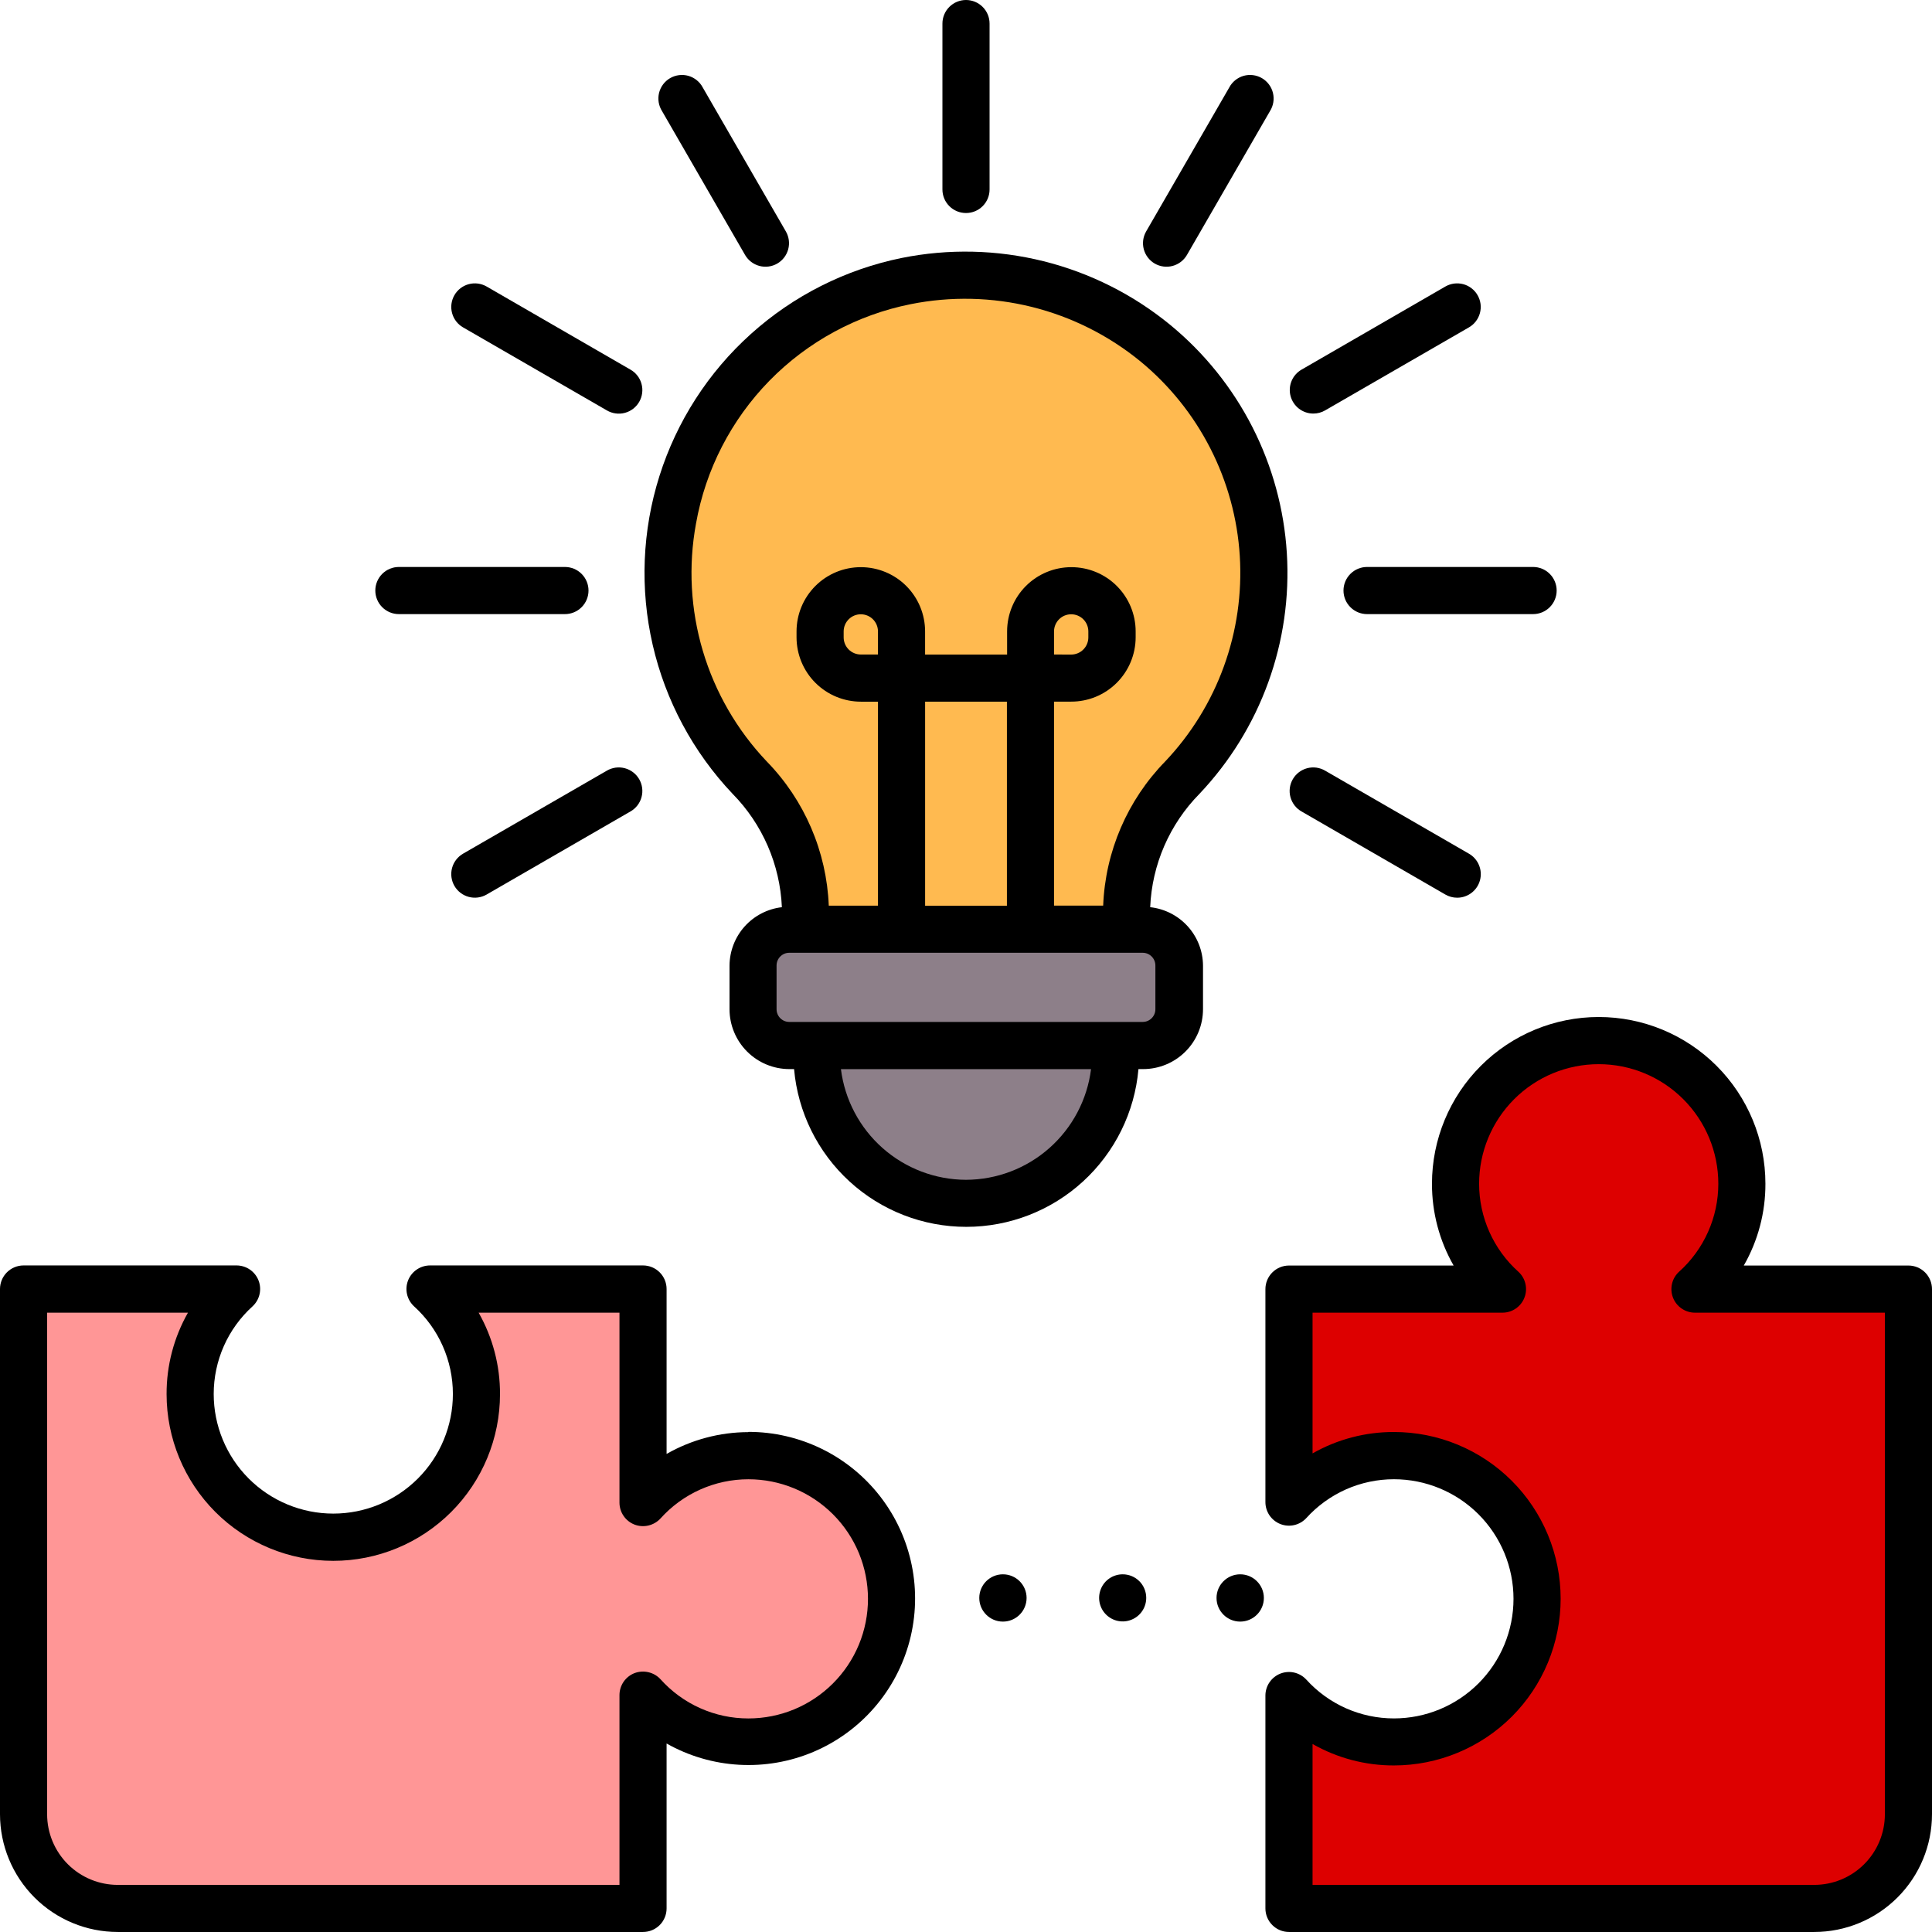 <svg width="80" height="80" viewBox="0 0 80 80" fill="none" xmlns="http://www.w3.org/2000/svg">
<g clip-path="url(#clip0_894_239)">
<path d="M41.529 67.147C42.07 67.147 42.509 66.709 42.509 66.168C42.509 65.627 42.07 65.189 41.529 65.189C40.988 65.189 40.55 65.627 40.55 66.168C40.55 66.709 40.988 67.147 41.529 67.147Z" fill="black"/>
<path d="M46.488 65.189C46.295 65.189 46.106 65.246 45.946 65.353C45.785 65.46 45.66 65.612 45.587 65.791C45.513 65.969 45.493 66.165 45.531 66.354C45.569 66.544 45.661 66.718 45.798 66.854C45.934 66.99 46.108 67.083 46.297 67.121C46.487 67.159 46.683 67.139 46.861 67.065C47.039 66.992 47.192 66.867 47.299 66.706C47.406 66.546 47.463 66.357 47.463 66.164C47.463 65.905 47.361 65.657 47.178 65.474C46.995 65.291 46.747 65.189 46.488 65.189Z" fill="black"/>
<path d="M51.354 67.147C51.895 67.147 52.334 66.709 52.334 66.168C52.334 65.627 51.895 65.189 51.354 65.189C50.813 65.189 50.374 65.627 50.374 66.168C50.374 66.709 50.813 67.147 51.354 67.147Z" fill="black"/>
<path d="M30.989 59.301C29.801 59.303 28.634 59.615 27.602 60.204V53.375C27.602 53.116 27.499 52.868 27.316 52.685C27.133 52.502 26.885 52.399 26.626 52.399H17.805C17.609 52.4 17.417 52.459 17.256 52.57C17.094 52.68 16.969 52.837 16.897 53.02C16.826 53.202 16.811 53.402 16.855 53.593C16.899 53.785 17 53.958 17.143 54.091C17.651 54.55 18.056 55.111 18.333 55.736C18.61 56.362 18.753 57.038 18.753 57.722C18.753 59.036 18.232 60.295 17.303 61.224C16.374 62.153 15.114 62.675 13.801 62.675C12.488 62.675 11.228 62.153 10.299 61.224C9.371 60.295 8.849 59.036 8.849 57.722C8.849 57.038 8.992 56.362 9.269 55.736C9.546 55.111 9.952 54.55 10.459 54.091C10.602 53.958 10.703 53.785 10.747 53.593C10.791 53.402 10.776 53.202 10.705 53.02C10.633 52.837 10.508 52.68 10.347 52.57C10.185 52.459 9.993 52.4 9.797 52.399H0.976C0.717 52.399 0.469 52.502 0.286 52.685C0.103 52.868 0 53.116 0 53.375V75.121C0 76.415 0.514 77.656 1.429 78.571C2.344 79.486 3.584 79.999 4.878 79.999H26.626C26.885 79.999 27.133 79.897 27.316 79.714C27.499 79.531 27.602 79.283 27.602 79.024V72.195C28.521 72.714 29.547 73.015 30.601 73.075C31.654 73.135 32.708 72.953 33.68 72.542C34.652 72.131 35.517 71.502 36.208 70.704C36.899 69.907 37.398 68.961 37.666 67.94C37.934 66.919 37.964 65.85 37.754 64.816C37.544 63.782 37.099 62.809 36.454 61.974C35.809 61.139 34.981 60.462 34.034 59.997C33.086 59.532 32.045 59.29 30.989 59.291V59.301Z" fill="black"/>
<path d="M30.989 71.157C30.302 71.158 29.623 71.013 28.996 70.733C28.368 70.453 27.807 70.044 27.348 69.532C27.215 69.388 27.041 69.287 26.85 69.243C26.659 69.198 26.459 69.211 26.275 69.28C26.091 69.351 25.934 69.476 25.822 69.638C25.711 69.801 25.651 69.993 25.651 70.19V78.049H4.878C4.102 78.049 3.357 77.741 2.808 77.192C2.26 76.643 1.951 75.899 1.951 75.122V54.355H7.783C7.199 55.383 6.894 56.545 6.898 57.727C6.898 59.558 7.625 61.314 8.919 62.609C10.214 63.903 11.97 64.631 13.801 64.631C15.632 64.631 17.388 63.903 18.682 62.609C19.977 61.314 20.704 59.558 20.704 57.727C20.708 56.545 20.403 55.383 19.819 54.355H25.651V62.219C25.651 62.416 25.71 62.609 25.822 62.771C25.933 62.934 26.091 63.059 26.275 63.13C26.459 63.2 26.659 63.213 26.85 63.168C27.041 63.123 27.215 63.022 27.348 62.878C27.807 62.367 28.368 61.958 28.996 61.678C29.623 61.398 30.302 61.253 30.989 61.253C31.64 61.253 32.284 61.381 32.885 61.63C33.485 61.879 34.031 62.244 34.491 62.703C34.951 63.163 35.316 63.709 35.565 64.31C35.813 64.911 35.941 65.555 35.941 66.205C35.941 66.856 35.813 67.5 35.565 68.1C35.316 68.701 34.951 69.247 34.491 69.707C34.031 70.167 33.485 70.532 32.885 70.781C32.284 71.029 31.64 71.157 30.989 71.157Z" fill="#FF9696"/>
<path d="M79.024 52.403H72.207C72.797 51.372 73.106 50.204 73.102 49.016C73.102 47.185 72.375 45.429 71.08 44.134C69.786 42.84 68.03 42.112 66.199 42.112C64.368 42.112 62.612 42.84 61.318 44.134C60.023 45.429 59.295 47.185 59.295 49.016C59.292 50.204 59.601 51.372 60.191 52.403H53.374C53.115 52.403 52.867 52.506 52.684 52.689C52.501 52.872 52.398 53.12 52.398 53.379V62.2C52.398 62.396 52.458 62.588 52.568 62.75C52.679 62.911 52.836 63.036 53.018 63.108C53.201 63.179 53.401 63.194 53.592 63.15C53.783 63.106 53.956 63.006 54.09 62.862C54.549 62.355 55.109 61.95 55.734 61.672C56.359 61.395 57.035 61.252 57.719 61.252C59.032 61.252 60.292 61.774 61.221 62.702C62.149 63.631 62.671 64.891 62.671 66.204C62.671 67.517 62.149 68.777 61.221 69.706C60.292 70.635 59.032 71.156 57.719 71.156C57.035 71.156 56.359 71.013 55.734 70.736C55.109 70.459 54.549 70.053 54.09 69.547C53.956 69.403 53.783 69.302 53.592 69.258C53.401 69.214 53.201 69.229 53.018 69.3C52.836 69.372 52.679 69.497 52.568 69.659C52.458 69.82 52.398 70.012 52.398 70.208V79.024C52.398 79.282 52.501 79.531 52.684 79.713C52.867 79.897 53.115 79.999 53.374 79.999H75.122C76.416 79.999 77.656 79.485 78.571 78.57C79.486 77.656 80 76.415 80 75.121V53.379C80 53.12 79.897 52.872 79.714 52.689C79.531 52.506 79.283 52.403 79.024 52.403Z" fill="black"/>
<path d="M78.049 75.122C78.049 75.898 77.741 76.643 77.192 77.192C76.643 77.741 75.899 78.049 75.122 78.049H54.35V72.215C55.376 72.799 56.538 73.106 57.719 73.103C58.626 73.103 59.524 72.924 60.361 72.577C61.199 72.23 61.96 71.722 62.601 71.081C63.242 70.44 63.75 69.679 64.097 68.841C64.444 68.003 64.623 67.106 64.623 66.199C64.623 65.293 64.444 64.395 64.097 63.557C63.75 62.72 63.242 61.959 62.601 61.318C61.96 60.677 61.199 60.168 60.361 59.821C59.524 59.474 58.626 59.296 57.719 59.296C56.538 59.293 55.377 59.598 54.35 60.182V54.355H62.213C62.41 54.355 62.602 54.296 62.764 54.185C62.927 54.074 63.052 53.917 63.123 53.733C63.195 53.55 63.209 53.349 63.164 53.158C63.12 52.966 63.018 52.792 62.873 52.66C62.361 52.201 61.952 51.639 61.672 51.011C61.392 50.384 61.247 49.704 61.247 49.017C61.247 47.703 61.769 46.444 62.698 45.515C63.626 44.586 64.886 44.065 66.199 44.065C67.513 44.065 68.772 44.586 69.701 45.515C70.63 46.444 71.152 47.703 71.152 49.017C71.152 49.704 71.007 50.384 70.727 51.011C70.447 51.639 70.038 52.201 69.526 52.66C69.381 52.792 69.279 52.966 69.235 53.157C69.19 53.349 69.204 53.549 69.275 53.732C69.346 53.916 69.471 54.073 69.633 54.184C69.795 54.295 69.987 54.355 70.184 54.355H78.049V75.122Z" fill="#DD0000"/>
<path d="M47.627 37.565C47.701 35.801 48.429 34.127 49.668 32.87C50.922 31.545 51.891 29.977 52.513 28.262C53.136 26.547 53.398 24.722 53.285 22.901C53.172 21.081 52.685 19.302 51.856 17.678C51.026 16.053 49.871 14.616 48.462 13.457C46.93 12.199 45.137 11.297 43.213 10.817C41.29 10.337 39.284 10.29 37.34 10.681C35.014 11.154 32.857 12.241 31.093 13.829C29.328 15.416 28.021 17.447 27.306 19.711C26.591 21.974 26.494 24.387 27.026 26.701C27.558 29.014 28.699 31.142 30.331 32.866C31.571 34.125 32.299 35.799 32.376 37.565C31.782 37.634 31.235 37.917 30.835 38.361C30.436 38.806 30.213 39.381 30.208 39.978V41.791C30.209 42.448 30.471 43.078 30.935 43.542C31.4 44.007 32.029 44.268 32.686 44.269H32.881C33.038 46.052 33.856 47.712 35.176 48.921C36.496 50.131 38.221 50.801 40.011 50.801C41.801 50.801 43.526 50.131 44.846 48.921C46.166 47.712 46.985 46.052 47.141 44.269H47.336C47.993 44.268 48.623 44.007 49.087 43.542C49.552 43.078 49.813 42.448 49.814 41.791V39.978C49.809 39.378 49.583 38.8 49.179 38.355C48.776 37.911 48.224 37.629 47.627 37.565Z" fill="black"/>
<path d="M28.82 21.68C29.215 19.447 30.276 17.385 31.861 15.764C33.447 14.144 35.486 13.039 37.709 12.595C39.371 12.262 41.086 12.301 42.73 12.71C44.375 13.12 45.908 13.889 47.22 14.962C48.422 15.951 49.408 17.177 50.116 18.563C50.825 19.949 51.24 21.467 51.337 23.021C51.433 24.575 51.209 26.132 50.678 27.595C50.147 29.059 49.321 30.397 48.25 31.528C46.683 33.132 45.768 35.26 45.68 37.5H43.645V29.053H44.353C45.06 29.055 45.739 28.775 46.24 28.276C46.741 27.777 47.023 27.099 47.025 26.392V26.146C47.025 25.44 46.744 24.763 46.245 24.264C45.746 23.765 45.069 23.485 44.363 23.485C43.657 23.485 42.98 23.765 42.481 24.264C41.982 24.763 41.702 25.44 41.702 26.146V27.104H38.306V26.146C38.306 25.44 38.026 24.763 37.527 24.264C37.028 23.765 36.351 23.485 35.645 23.485C34.939 23.485 34.262 23.765 33.763 24.264C33.264 24.763 32.983 25.44 32.983 26.146V26.394C32.985 27.1 33.266 27.776 33.765 28.275C34.265 28.774 34.941 29.054 35.647 29.055H36.355V37.502H34.318C34.229 35.261 33.313 33.131 31.746 31.526C30.517 30.231 29.612 28.665 29.103 26.953C28.594 25.242 28.497 23.435 28.82 21.68Z" fill="#FFBA50"/>
<path d="M36.355 27.102H35.646C35.553 27.102 35.46 27.084 35.374 27.048C35.288 27.013 35.209 26.96 35.143 26.895C35.077 26.829 35.024 26.75 34.988 26.664C34.953 26.578 34.934 26.485 34.934 26.392V26.146C34.934 25.957 35.009 25.777 35.142 25.644C35.275 25.51 35.456 25.436 35.644 25.436C35.833 25.436 36.013 25.51 36.147 25.644C36.28 25.777 36.355 25.957 36.355 26.146V27.102Z" fill="#FFBA50"/>
<path d="M41.694 29.055H38.307V37.504H41.694V29.055Z" fill="#FFBA50"/>
<path d="M43.645 27.102V26.146C43.645 25.957 43.72 25.777 43.853 25.644C43.986 25.51 44.167 25.436 44.355 25.436C44.544 25.436 44.724 25.51 44.858 25.644C44.991 25.777 45.066 25.957 45.066 26.146V26.394C45.066 26.487 45.047 26.58 45.011 26.666C44.975 26.752 44.923 26.831 44.857 26.896C44.791 26.962 44.712 27.015 44.626 27.05C44.539 27.086 44.447 27.104 44.353 27.104L43.645 27.102Z" fill="#FFBA50"/>
<path d="M39.999 48.853C38.727 48.849 37.499 48.382 36.545 47.538C35.592 46.694 34.979 45.532 34.821 44.27H45.178C45.02 45.532 44.406 46.694 43.453 47.538C42.5 48.382 41.272 48.849 39.999 48.853Z" fill="#8D7F89"/>
<path d="M47.315 39.452H32.683C32.392 39.452 32.156 39.688 32.156 39.979V41.79C32.156 42.081 32.392 42.316 32.683 42.316H47.315C47.606 42.316 47.842 42.081 47.842 41.79V39.979C47.842 39.688 47.606 39.452 47.315 39.452Z" fill="#8D7F89"/>
<path d="M40 8.821C40.259 8.821 40.507 8.719 40.69 8.536C40.873 8.353 40.976 8.105 40.976 7.846V0.976C40.976 0.717 40.873 0.469 40.69 0.286C40.507 0.103 40.259 0 40 0C39.741 0 39.493 0.103 39.31 0.286C39.127 0.469 39.024 0.717 39.024 0.976V7.846C39.024 8.105 39.127 8.353 39.31 8.536C39.493 8.719 39.741 8.821 40 8.821Z" fill="black"/>
<path d="M55.631 24.453C55.631 24.712 55.734 24.96 55.917 25.143C56.1 25.326 56.348 25.429 56.606 25.429H63.483C63.741 25.429 63.989 25.326 64.172 25.143C64.355 24.96 64.458 24.712 64.458 24.453C64.458 24.194 64.355 23.946 64.172 23.763C63.989 23.58 63.741 23.477 63.483 23.477H56.606C56.348 23.477 56.1 23.58 55.917 23.763C55.734 23.946 55.631 24.194 55.631 24.453Z" fill="black"/>
<path d="M16.517 25.429H23.393C23.652 25.429 23.9 25.326 24.083 25.143C24.266 24.96 24.369 24.712 24.369 24.453C24.369 24.194 24.266 23.946 24.083 23.763C23.9 23.58 23.652 23.477 23.393 23.477H16.517C16.258 23.477 16.01 23.58 15.827 23.763C15.644 23.946 15.541 24.194 15.541 24.453C15.541 24.712 15.644 24.96 15.827 25.143C16.01 25.326 16.258 25.429 16.517 25.429Z" fill="black"/>
<path d="M30.852 10.558C30.982 10.781 31.195 10.944 31.444 11.011C31.694 11.078 31.959 11.043 32.183 10.915C32.407 10.785 32.571 10.572 32.638 10.322C32.705 10.072 32.67 9.806 32.54 9.582L29.102 3.627C29.041 3.51 28.957 3.407 28.855 3.324C28.754 3.241 28.636 3.179 28.51 3.142C28.383 3.105 28.251 3.095 28.12 3.111C27.99 3.127 27.863 3.169 27.75 3.234C27.636 3.3 27.536 3.389 27.457 3.494C27.378 3.599 27.322 3.719 27.29 3.847C27.259 3.975 27.254 4.108 27.275 4.237C27.297 4.367 27.344 4.491 27.415 4.603L30.852 10.558Z" fill="black"/>
<path d="M54.382 17.125C54.554 17.125 54.722 17.08 54.87 16.994L60.825 13.556C60.936 13.492 61.034 13.407 61.112 13.305C61.19 13.203 61.247 13.087 61.281 12.963C61.314 12.84 61.322 12.71 61.306 12.583C61.289 12.456 61.247 12.334 61.183 12.223C61.119 12.111 61.034 12.014 60.932 11.936C60.831 11.858 60.715 11.8 60.591 11.767C60.467 11.734 60.338 11.726 60.211 11.742C60.083 11.759 59.961 11.8 59.85 11.864L53.895 15.305C53.709 15.412 53.563 15.578 53.481 15.776C53.399 15.974 53.384 16.194 53.44 16.402C53.496 16.609 53.618 16.793 53.788 16.923C53.959 17.054 54.167 17.125 54.382 17.125Z" fill="black"/>
<path d="M25.129 31.911L19.174 35.349C18.95 35.479 18.786 35.692 18.719 35.942C18.652 36.192 18.687 36.459 18.816 36.683C18.945 36.907 19.159 37.071 19.409 37.138C19.659 37.205 19.925 37.17 20.15 37.041L26.105 33.601C26.217 33.538 26.315 33.452 26.394 33.351C26.473 33.249 26.531 33.133 26.564 33.009C26.598 32.884 26.607 32.755 26.59 32.627C26.574 32.5 26.532 32.377 26.468 32.265C26.403 32.154 26.318 32.056 26.215 31.978C26.113 31.9 25.997 31.843 25.872 31.81C25.748 31.777 25.618 31.769 25.491 31.786C25.363 31.804 25.24 31.846 25.129 31.911Z" fill="black"/>
<path d="M19.174 13.556L25.129 16.994C25.24 17.059 25.363 17.102 25.491 17.119C25.618 17.137 25.748 17.129 25.872 17.096C25.997 17.063 26.113 17.006 26.215 16.928C26.318 16.849 26.403 16.752 26.468 16.64C26.532 16.529 26.574 16.406 26.59 16.278C26.607 16.151 26.598 16.021 26.564 15.897C26.531 15.773 26.473 15.656 26.394 15.555C26.315 15.453 26.217 15.368 26.105 15.305L20.15 11.864C19.925 11.735 19.659 11.7 19.409 11.767C19.159 11.834 18.945 11.998 18.816 12.223C18.687 12.447 18.652 12.713 18.719 12.963C18.786 13.214 18.95 13.427 19.174 13.556Z" fill="black"/>
<path d="M53.894 33.601L59.849 37.041C59.998 37.127 60.166 37.172 60.337 37.172C60.553 37.173 60.762 37.102 60.933 36.971C61.104 36.84 61.227 36.657 61.283 36.449C61.339 36.24 61.324 36.02 61.241 35.821C61.158 35.622 61.012 35.456 60.825 35.349L54.87 31.911C54.759 31.846 54.636 31.804 54.509 31.786C54.381 31.769 54.252 31.777 54.127 31.81C54.003 31.843 53.886 31.9 53.784 31.978C53.682 32.056 53.596 32.154 53.532 32.265C53.467 32.377 53.426 32.5 53.409 32.627C53.392 32.755 53.401 32.884 53.435 33.009C53.469 33.133 53.527 33.249 53.605 33.351C53.684 33.452 53.782 33.538 53.894 33.601Z" fill="black"/>
<path d="M47.817 10.915C48.041 11.043 48.307 11.078 48.556 11.011C48.806 10.944 49.018 10.781 49.148 10.558L52.586 4.603C52.656 4.491 52.704 4.367 52.725 4.237C52.746 4.108 52.741 3.975 52.71 3.847C52.679 3.719 52.622 3.599 52.543 3.494C52.464 3.389 52.364 3.3 52.251 3.234C52.137 3.169 52.011 3.127 51.88 3.111C51.749 3.095 51.617 3.105 51.49 3.142C51.364 3.179 51.246 3.241 51.145 3.324C51.043 3.407 50.959 3.51 50.898 3.627L47.46 9.582C47.33 9.806 47.295 10.072 47.362 10.322C47.429 10.572 47.593 10.785 47.817 10.915Z" fill="black"/>
</g>
<defs>
<clipPath id="clip0_894_239">
<rect width="80" height="80" fill="white"/>
</clipPath>
</defs>
</svg>
